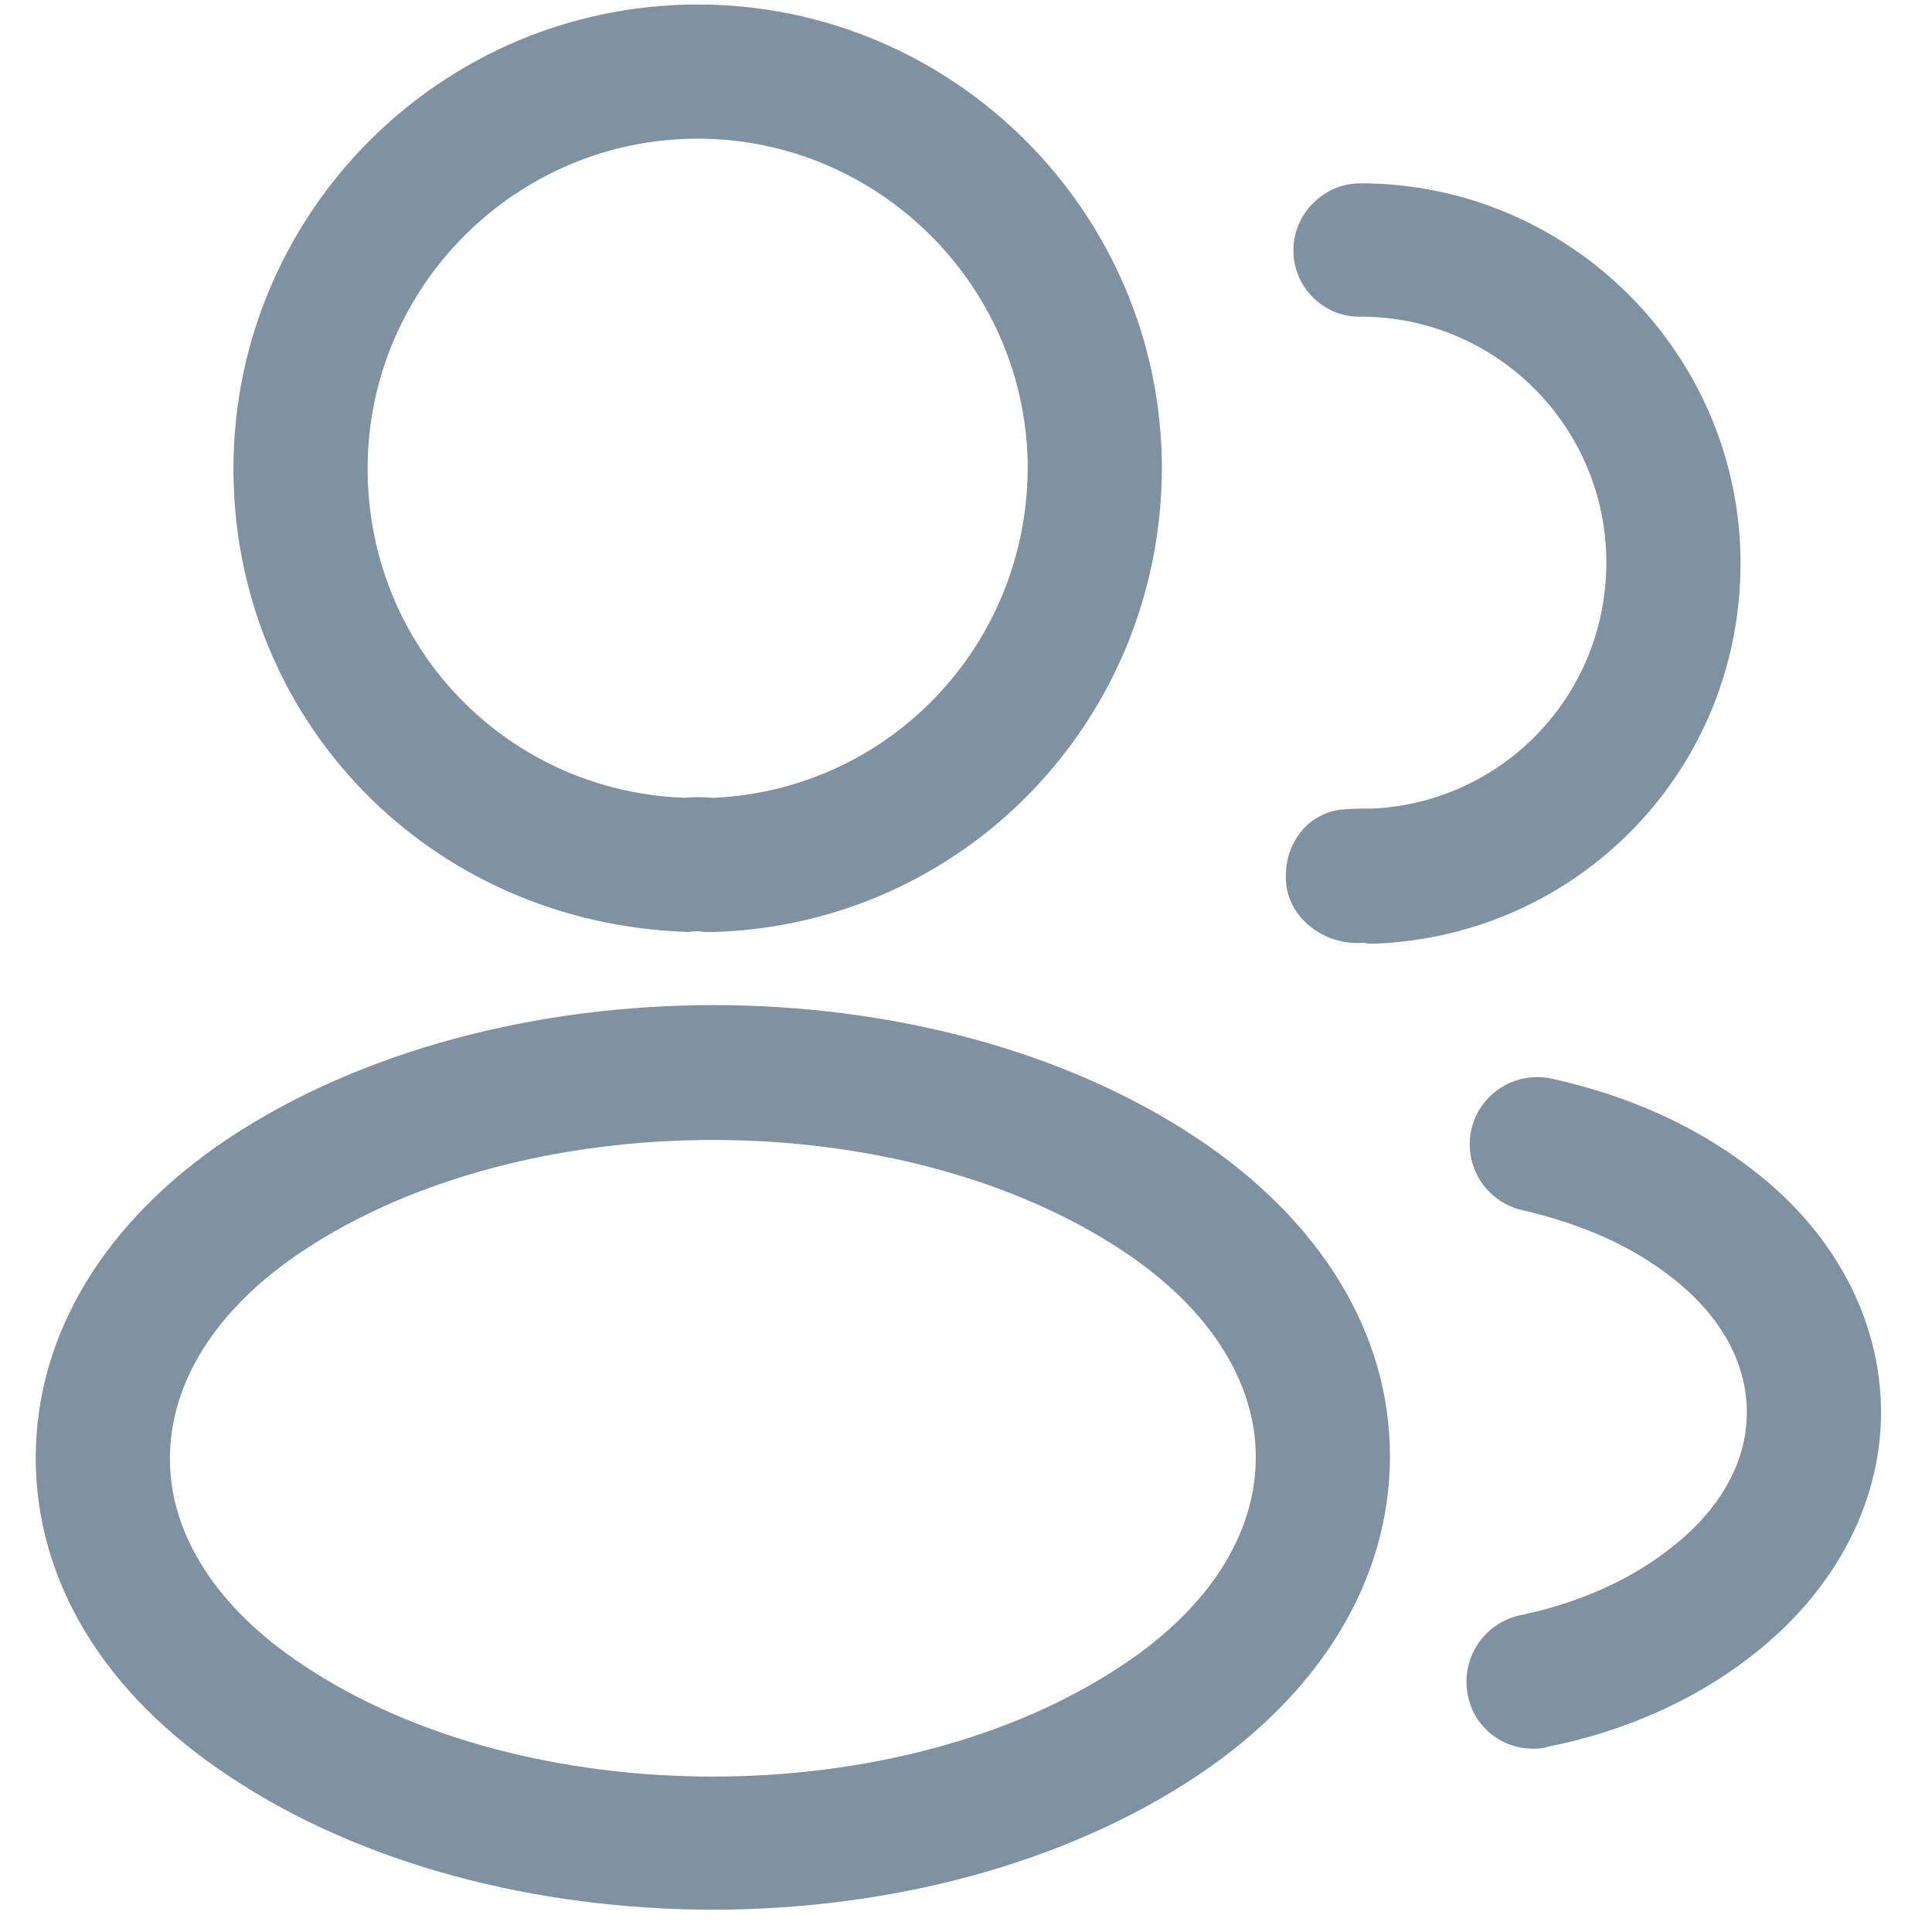 <svg width="18" height="18" viewBox="0 0 18 18" fill="none" xmlns="http://www.w3.org/2000/svg">
<path d="M6.633 8.683C6.608 8.683 6.591 8.683 6.566 8.683C6.525 8.675 6.466 8.675 6.416 8.683C4 8.608 2.175 6.708 2.175 4.367C2.175 1.983 4.116 0.042 6.5 0.042C8.883 0.042 10.825 1.983 10.825 4.367C10.816 6.708 8.983 8.608 6.658 8.683C6.65 8.683 6.641 8.683 6.633 8.683ZM6.5 1.292C4.808 1.292 3.425 2.675 3.425 4.367C3.425 6.033 4.725 7.375 6.383 7.433C6.433 7.425 6.541 7.425 6.65 7.433C8.283 7.358 9.566 6.017 9.575 4.367C9.575 2.675 8.191 1.292 6.5 1.292Z" fill="#7E92A2"/>
<path d="M12.783 8.792C12.758 8.792 12.733 8.792 12.708 8.783C12.366 8.817 12.016 8.575 11.983 8.233C11.95 7.892 12.158 7.583 12.5 7.542C12.6 7.533 12.708 7.533 12.8 7.533C14.016 7.467 14.966 6.467 14.966 5.242C14.966 3.975 13.941 2.95 12.675 2.95C12.333 2.958 12.05 2.675 12.05 2.333C12.05 1.992 12.333 1.708 12.675 1.708C14.625 1.708 16.216 3.3 16.216 5.25C16.216 7.167 14.716 8.717 12.808 8.792C12.8 8.792 12.791 8.792 12.783 8.792Z" fill="#7E92A2"/>
<path d="M6.641 17.792C5.008 17.792 3.366 17.375 2.125 16.542C0.966 15.775 0.333 14.725 0.333 13.583C0.333 12.442 0.966 11.383 2.125 10.608C4.625 8.95 8.675 8.95 11.158 10.608C12.308 11.375 12.95 12.425 12.95 13.567C12.95 14.708 12.316 15.767 11.158 16.542C9.908 17.375 8.275 17.792 6.641 17.792ZM2.816 11.658C2.016 12.192 1.583 12.875 1.583 13.592C1.583 14.3 2.025 14.983 2.816 15.508C4.891 16.9 8.391 16.9 10.466 15.508C11.266 14.975 11.7 14.292 11.7 13.575C11.7 12.867 11.258 12.183 10.466 11.658C8.391 10.275 4.891 10.275 2.816 11.658Z" fill="#7E92A2"/>
<path d="M14.283 16.292C13.991 16.292 13.733 16.092 13.675 15.792C13.608 15.45 13.825 15.125 14.158 15.05C14.683 14.942 15.166 14.733 15.541 14.442C16.016 14.083 16.275 13.633 16.275 13.158C16.275 12.683 16.016 12.233 15.55 11.883C15.183 11.6 14.725 11.4 14.183 11.275C13.85 11.2 13.633 10.867 13.708 10.525C13.783 10.192 14.116 9.975 14.458 10.05C15.175 10.208 15.8 10.492 16.308 10.883C17.083 11.467 17.525 12.292 17.525 13.158C17.525 14.025 17.075 14.85 16.3 15.442C15.783 15.842 15.133 16.133 14.416 16.275C14.366 16.292 14.325 16.292 14.283 16.292Z" fill="#7E92A2"/>
</svg>

